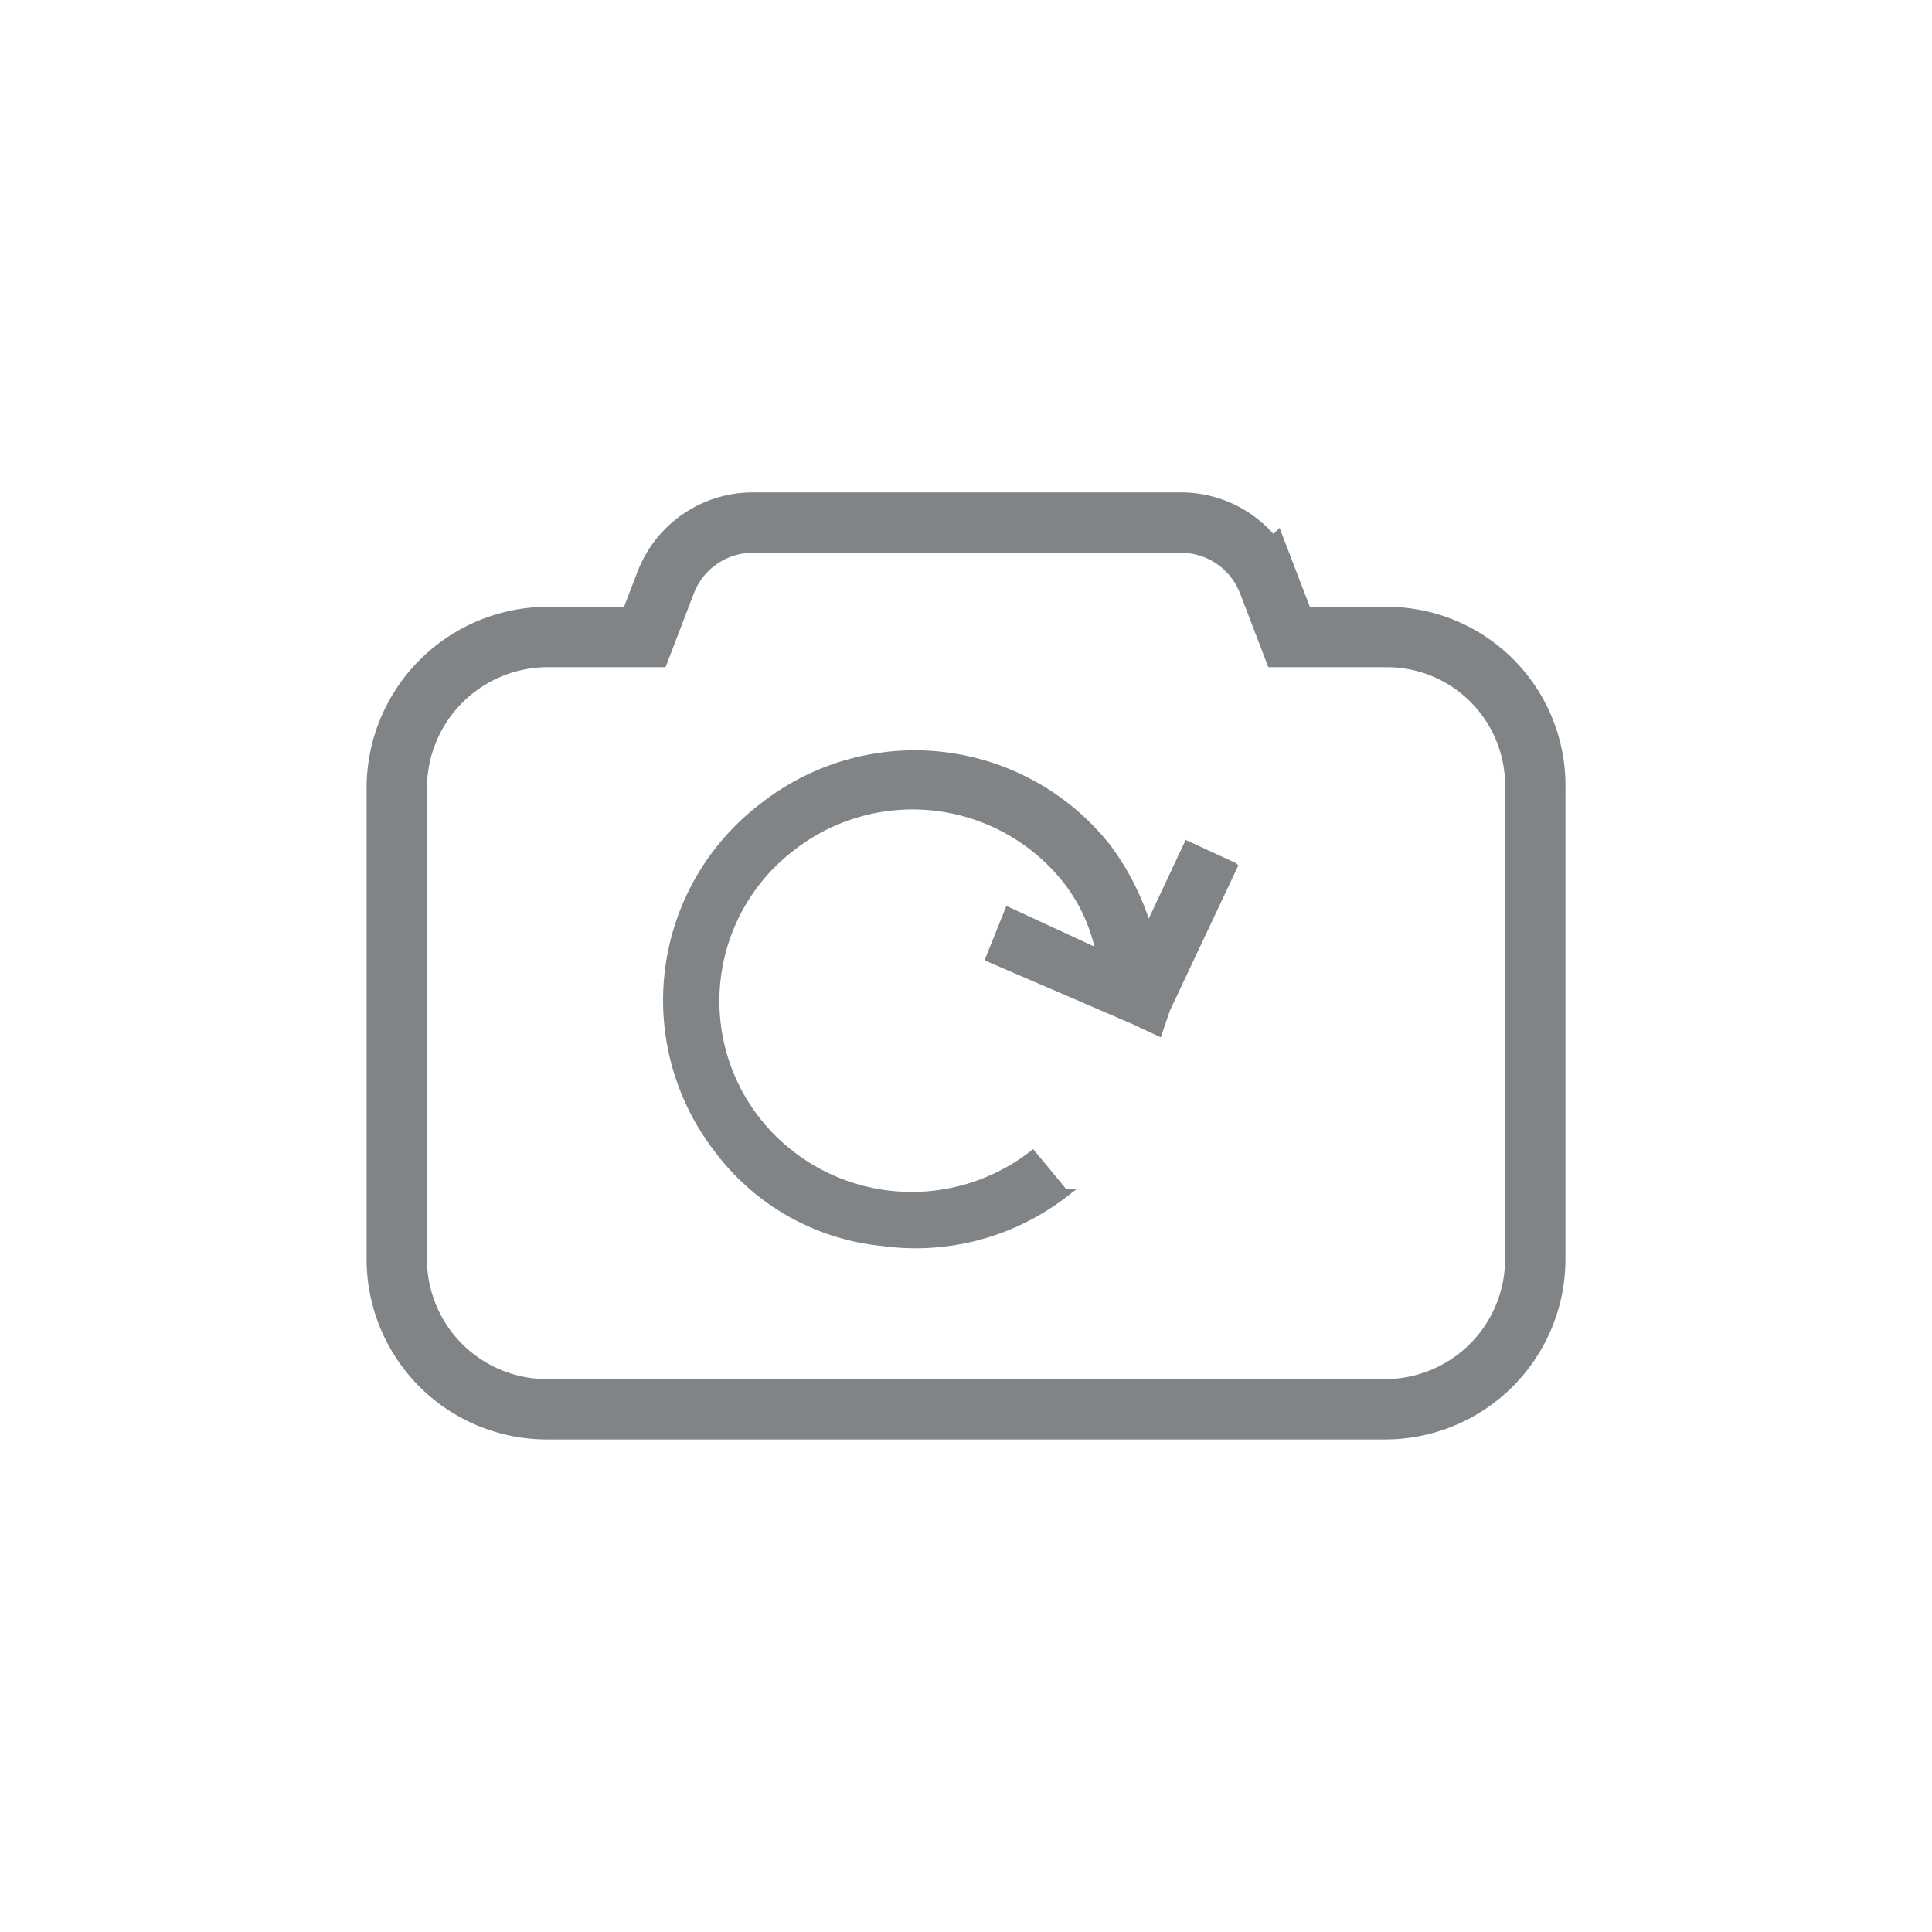<svg xmlns="http://www.w3.org/2000/svg" xmlns:xlink="http://www.w3.org/1999/xlink" width="48" height="48" viewBox="0 0 48 48">
  <defs>
    <linearGradient id="linear-gradient" x1="0.849" y1="0.238" x2="0.297" y2="0.84" gradientUnits="objectBoundingBox">
      <stop offset="0" stop-color="#182024"/>
      <stop offset="1" stop-color="#808486"/>
    </linearGradient>
  </defs>
  <g id="Group_3375" data-name="Group 3375" transform="translate(-563 -4161)">
    <rect id="Rectangle_65" data-name="Rectangle 65" width="48" height="48" rx="24" transform="translate(563 4161)" opacity="0" fill="url(#linear-gradient)"/>
    <g id="Group_3064" data-name="Group 3064" transform="translate(263.363 4061.652)">
      <path id="Path_414" data-name="Path 414" d="M14.728,6.14l-2.92,2.607-.4.445L10.967,8.7l-2.7-2.827.885-.888,1.68,1.855a4.268,4.268,0,0,0-.043-1.987A4.88,4.88,0,0,0,4.817,1.41,4.813,4.813,0,0,0,1.365,7.332a4.9,4.9,0,0,0,5.974,3.447l.355,1.195a6.043,6.043,0,0,1-4.648-.664A5.81,5.81,0,0,1,.214,7.642,6.036,6.036,0,0,1,4.55.216a6.085,6.085,0,0,1,7.477,4.289,6.406,6.406,0,0,1,.133,2.254l1.726-1.547.841.926Z" transform="matrix(0.921, -0.391, 0.391, 0.921, 314.316, 120.977)" fill="#808486" stroke="#808486" stroke-width="0.2"/>
      <g id="Group_367" data-name="Group 367" transform="translate(309.495 112.332)">
        <path id="Path_416" data-name="Path 416" d="M26.279,18.342h-2.41l-.523-1.364a2.319,2.319,0,0,0-2.16-1.478H10.545a2.319,2.319,0,0,0-2.16,1.478l-.523,1.364H5.452A3.755,3.755,0,0,0,1.7,22.094V33.8a3.731,3.731,0,0,0,3.729,3.729H26.256A3.731,3.731,0,0,0,29.985,33.8V22.094A3.688,3.688,0,0,0,26.279,18.342Z" transform="translate(-1.7 -15.5)" fill="none" stroke="#808486" stroke-width="1.5"/>
      </g>
    </g>
  </g>
</svg>
